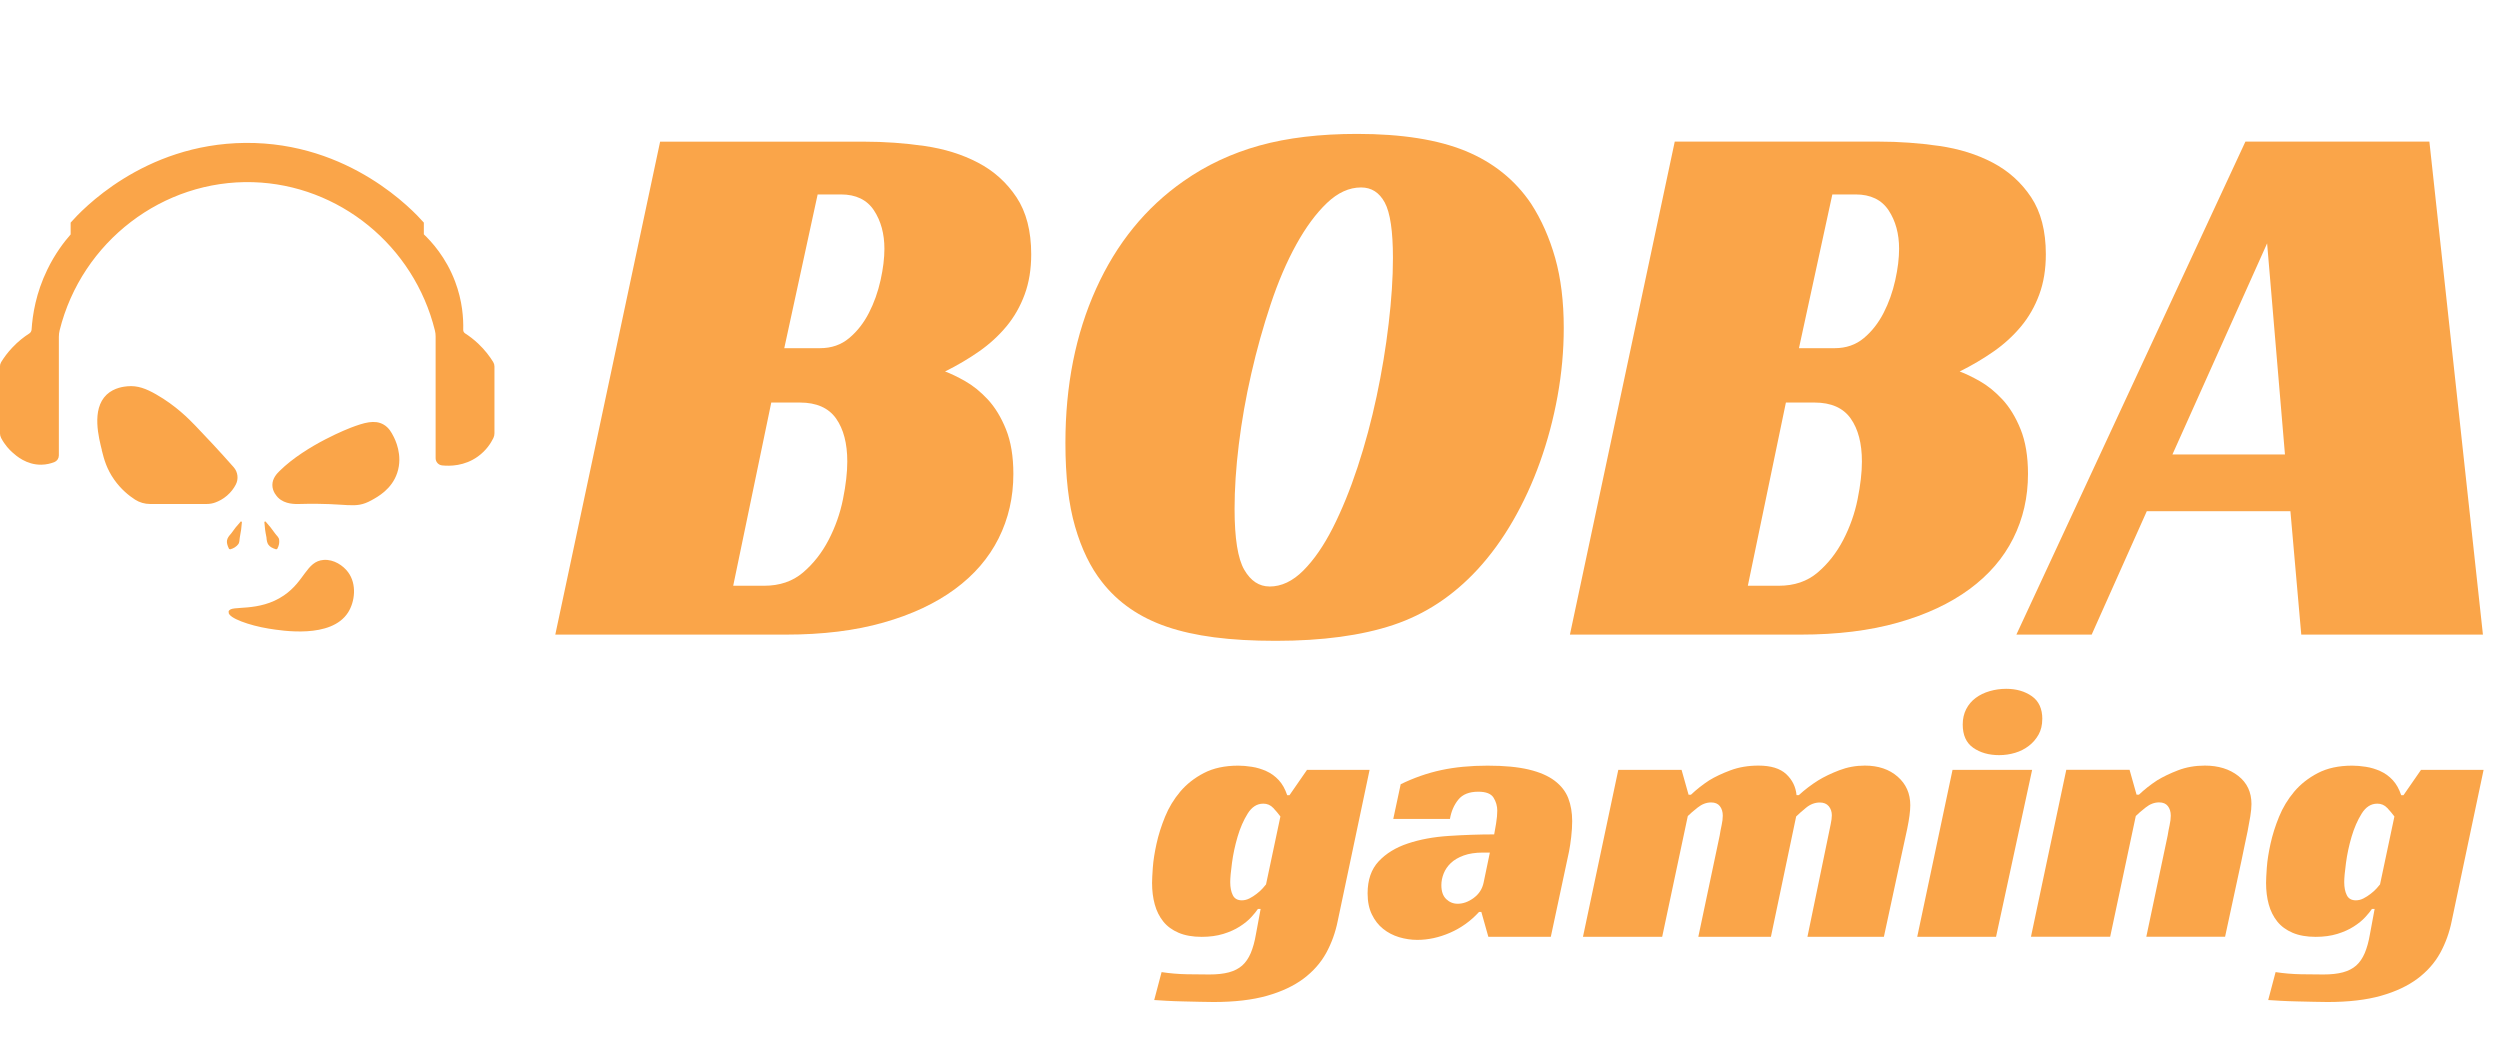 <?xml version="1.0" encoding="UTF-8"?><svg id="Layer_1" xmlns="http://www.w3.org/2000/svg" viewBox="0 0 453.86 190.09"><defs><style>.cls-1,.cls-2,.cls-3{fill:#faa549;}.cls-2{stroke-width:.36px;}.cls-2,.cls-3{stroke:#faa549;stroke-miterlimit:10;}.cls-3{stroke-width:.71px;}</style></defs><g><path class="cls-1" d="M187.21,46.16c0,2.73-.4,5.17-1.2,7.33-.8,2.16-1.9,4.09-3.31,5.78-1.41,1.69-3.05,3.2-4.93,4.51-1.88,1.32-3.95,2.54-6.2,3.66,1.03,.38,2.25,.96,3.66,1.76,1.41,.8,2.77,1.9,4.09,3.31,1.31,1.41,2.42,3.22,3.31,5.43,.89,2.21,1.34,4.91,1.34,8.1,0,4.23-.89,8.13-2.68,11.7-1.79,3.57-4.44,6.65-7.96,9.23-3.52,2.59-7.85,4.61-12.97,6.06-5.12,1.46-11.02,2.18-17.69,2.18h-41.86L119.84,25.72h37.07c3.66,0,7.3,.26,10.92,.78,3.62,.52,6.86,1.53,9.72,3.03,2.87,1.5,5.19,3.59,6.98,6.27,1.78,2.68,2.68,6.13,2.68,10.36Zm-48.48,60.18c2.82,0,5.17-.8,7.05-2.4,1.88-1.6,3.43-3.57,4.65-5.92,1.22-2.35,2.09-4.81,2.61-7.4,.52-2.58,.78-4.86,.78-6.83,0-3.29-.68-5.9-2.04-7.82-1.36-1.92-3.55-2.89-6.55-2.89h-5.21l-6.91,33.26h5.64Zm10.15-43.13c2.07,0,3.83-.61,5.28-1.83,1.46-1.22,2.65-2.75,3.59-4.58,.94-1.83,1.64-3.81,2.11-5.92,.47-2.11,.7-4.02,.7-5.71,0-2.72-.63-5.05-1.9-6.98-1.27-1.92-3.27-2.89-5.99-2.89h-4.23l-6.06,27.91h6.48Z"/><path class="cls-1" d="M246.4,24.31c8.08,0,14.63,1.04,19.66,3.1,5.02,2.07,9,5.26,11.91,9.58,1.88,2.91,3.33,6.2,4.37,9.87,1.03,3.67,1.55,7.89,1.55,12.68,0,4.14-.38,8.27-1.13,12.4-.75,4.14-1.81,8.1-3.17,11.91-1.36,3.81-3.01,7.38-4.93,10.71-1.93,3.34-4.07,6.27-6.41,8.81-4.42,4.79-9.51,8.15-15.29,10.08s-12.9,2.89-21.35,2.89-14.75-.85-19.73-2.54c-4.98-1.69-8.93-4.42-11.84-8.17-2.07-2.63-3.69-5.96-4.86-10.01-1.18-4.04-1.76-9.11-1.76-15.22,0-10.43,1.85-19.75,5.57-27.98,3.71-8.22,9-14.73,15.86-19.52,4.13-2.91,8.74-5.07,13.81-6.48,5.07-1.41,10.99-2.11,17.76-2.11Zm-15.93,82.17c2.16,0,4.2-.96,6.13-2.89s3.71-4.51,5.36-7.75c1.64-3.24,3.15-6.93,4.51-11.06,1.36-4.13,2.51-8.41,3.45-12.83,.94-4.42,1.67-8.81,2.18-13.18,.52-4.37,.78-8.34,.78-11.91,0-4.88-.49-8.24-1.48-10.08-.99-1.83-2.42-2.75-4.3-2.75-2.16,0-4.23,.94-6.2,2.82-1.97,1.88-3.83,4.39-5.57,7.54-1.74,3.15-3.29,6.76-4.65,10.85-1.36,4.09-2.54,8.29-3.52,12.61-.99,4.32-1.74,8.6-2.26,12.83-.52,4.23-.77,8.13-.77,11.7,0,5.36,.59,9.04,1.76,11.06,1.17,2.02,2.7,3.03,4.58,3.03Z"/><path class="cls-1" d="M371.41,46.16c0,2.73-.4,5.17-1.2,7.33-.8,2.16-1.9,4.09-3.31,5.78-1.41,1.69-3.05,3.2-4.93,4.51-1.88,1.32-3.95,2.54-6.2,3.66,1.03,.38,2.25,.96,3.66,1.76,1.41,.8,2.77,1.9,4.09,3.31,1.31,1.41,2.42,3.22,3.31,5.43,.89,2.21,1.34,4.91,1.34,8.1,0,4.23-.89,8.13-2.68,11.7-1.79,3.57-4.44,6.65-7.96,9.23-3.52,2.59-7.85,4.61-12.97,6.06-5.12,1.46-11.02,2.18-17.69,2.18h-41.86l19.03-89.5h37.07c3.66,0,7.3,.26,10.92,.78,3.62,.52,6.86,1.53,9.72,3.03,2.86,1.5,5.19,3.59,6.98,6.27,1.78,2.68,2.68,6.13,2.68,10.36Zm-48.48,60.18c2.82,0,5.17-.8,7.05-2.4,1.88-1.6,3.43-3.57,4.65-5.92,1.22-2.35,2.09-4.81,2.61-7.4,.52-2.58,.78-4.86,.78-6.83,0-3.29-.68-5.9-2.04-7.82-1.36-1.92-3.55-2.89-6.55-2.89h-5.21l-6.91,33.26h5.64Zm10.15-43.13c2.07,0,3.83-.61,5.29-1.83,1.46-1.22,2.65-2.75,3.59-4.58,.94-1.83,1.64-3.81,2.11-5.92,.47-2.11,.7-4.02,.7-5.71,0-2.72-.63-5.05-1.9-6.98-1.27-1.92-3.27-2.89-5.99-2.89h-4.23l-6.06,27.91h6.48Z"/><path class="cls-1" d="M450.76,115.21h-32.98l-1.97-22.41h-26.07l-10.01,22.41h-13.67l41.58-89.5h33.4l9.72,89.5Zm-56.38-32.7h20.44l-3.24-38.33-17.19,38.33Z"/></g><g><path class="cls-1" d="M237.22,139.77h11.42l-5.78,27.41c-.42,2.11-1.13,4.06-2.11,5.85-.99,1.78-2.36,3.33-4.12,4.65-1.76,1.31-3.97,2.35-6.62,3.1-2.66,.75-5.88,1.13-9.69,1.13-.71,0-1.55-.01-2.54-.04-.99-.02-2-.05-3.03-.07-1.03-.02-2.02-.06-2.96-.11s-1.69-.09-2.25-.14l1.34-5.07c1.5,.23,3.04,.36,4.62,.39,1.57,.02,2.92,.04,4.05,.04,1.41,0,2.6-.13,3.56-.39,.96-.26,1.76-.67,2.4-1.23,.63-.56,1.15-1.32,1.55-2.25,.4-.94,.72-2.09,.95-3.45l.85-4.58h-.49c-.28,.42-.69,.93-1.23,1.51-.54,.59-1.23,1.15-2.08,1.69-.84,.54-1.84,.99-2.99,1.34-1.15,.35-2.46,.53-3.91,.53-1.65,0-3.04-.25-4.19-.74s-2.08-1.17-2.78-2.04-1.22-1.9-1.55-3.1c-.33-1.2-.49-2.5-.49-3.91,0-.61,.05-1.55,.14-2.82,.09-1.27,.32-2.7,.67-4.3,.35-1.6,.87-3.23,1.55-4.9,.68-1.67,1.6-3.18,2.75-4.55,1.15-1.36,2.58-2.49,4.3-3.38,1.71-.89,3.79-1.34,6.24-1.34,.75,0,1.57,.07,2.47,.21s1.76,.4,2.61,.78c.85,.38,1.6,.92,2.25,1.62,.66,.7,1.17,1.62,1.55,2.75h.42l3.17-4.58Zm-7.89,6.13c-1.13,0-2.07,.6-2.82,1.8-.75,1.2-1.36,2.6-1.83,4.19-.47,1.6-.81,3.18-1.02,4.76-.21,1.57-.32,2.74-.32,3.49,0,.94,.15,1.73,.46,2.36,.3,.63,.86,.95,1.66,.95,.47,0,.93-.12,1.38-.35,.45-.23,.87-.5,1.27-.81,.4-.3,.75-.62,1.06-.95,.3-.33,.53-.59,.67-.78l2.61-12.33c-.38-.52-.81-1.03-1.3-1.55-.49-.52-1.09-.78-1.8-.78Z"/><path class="cls-1" d="M254.27,142.38c2.4-1.17,4.85-2.03,7.36-2.57,2.51-.54,5.32-.81,8.42-.81s5.5,.24,7.47,.7c1.97,.47,3.55,1.15,4.72,2.04,1.17,.89,2,1.95,2.47,3.17,.47,1.22,.71,2.61,.71,4.16,0,.89-.06,1.86-.18,2.89-.12,1.03-.25,1.9-.39,2.61l-3.31,15.5h-11.34l-1.27-4.51h-.42c-1.5,1.64-3.25,2.9-5.25,3.77-2,.87-3.98,1.3-5.96,1.3-1.13,0-2.23-.17-3.31-.49-1.08-.33-2.04-.83-2.89-1.51-.85-.68-1.53-1.55-2.04-2.61-.52-1.06-.78-2.34-.78-3.84,0-2.44,.67-4.38,2.01-5.81,1.34-1.43,3.1-2.51,5.29-3.24s4.65-1.19,7.4-1.37,5.51-.28,8.28-.28c.09-.47,.21-1.14,.35-2.01,.14-.87,.21-1.63,.21-2.29,0-.85-.22-1.63-.67-2.36-.45-.73-1.37-1.09-2.78-1.09-1.64,0-2.85,.48-3.63,1.45s-1.28,2.13-1.51,3.49h-10.29l1.34-6.27Zm16.21,12.4h-1.27c-1.36,0-2.53,.18-3.49,.53-.96,.35-1.74,.81-2.33,1.37-.59,.56-1.02,1.2-1.3,1.9-.28,.71-.42,1.41-.42,2.11,0,1.13,.29,1.97,.88,2.54,.59,.56,1.28,.84,2.08,.84,.99,0,1.96-.35,2.92-1.06,.96-.71,1.56-1.64,1.8-2.82l1.13-5.43Z"/><path class="cls-1" d="M306.98,144.28c.99-.94,2.09-1.81,3.31-2.61,1.08-.66,2.37-1.27,3.88-1.83,1.5-.56,3.19-.85,5.07-.85,2.26,0,3.93,.52,5.04,1.55,1.1,1.03,1.73,2.3,1.87,3.81h.42c1.08-.99,2.25-1.88,3.52-2.68,1.08-.66,2.35-1.27,3.81-1.83,1.46-.56,3.01-.85,4.65-.85,2.44,0,4.43,.67,5.96,2.01,1.53,1.34,2.29,3.07,2.29,5.18,0,1.08-.19,2.51-.56,4.3-.38,1.79-.8,3.73-1.27,5.85l-2.96,13.74h-13.88l3.8-18.39c.14-.7,.28-1.38,.42-2.04,.14-.66,.21-1.2,.21-1.62,0-.66-.19-1.21-.56-1.66-.38-.45-.92-.67-1.62-.67-.89,0-1.73,.32-2.5,.95s-1.37,1.16-1.8,1.59l-4.58,21.84h-13.18l3.88-18.39c.09-.61,.21-1.23,.35-1.87,.14-.63,.21-1.21,.21-1.73,0-.7-.18-1.28-.53-1.73-.35-.45-.88-.67-1.59-.67-.85,0-1.66,.31-2.43,.92-.78,.61-1.38,1.13-1.8,1.55l-4.65,21.92h-14.38l6.41-30.3h11.49l1.27,4.51h.42Z"/><path class="cls-1" d="M362.37,170.07h-14.31l6.41-30.3h14.45l-6.55,30.3Zm8.39-39.53c0,1.08-.22,2.02-.67,2.82-.45,.8-1.03,1.48-1.76,2.04-.73,.56-1.56,.99-2.5,1.27-.94,.28-1.9,.42-2.89,.42-1.88,0-3.45-.45-4.72-1.34-1.27-.89-1.9-2.3-1.9-4.23,0-1.03,.21-1.96,.63-2.78,.42-.82,1-1.5,1.73-2.04s1.57-.95,2.54-1.23,1.96-.42,3-.42c1.83,0,3.38,.45,4.65,1.34,1.27,.89,1.9,2.28,1.9,4.16Z"/><path class="cls-1" d="M388.3,144.28c.99-.94,2.09-1.81,3.31-2.61,1.08-.66,2.35-1.27,3.81-1.83,1.46-.56,3.08-.85,4.86-.85,2.44,0,4.46,.62,6.06,1.87,1.6,1.25,2.4,2.95,2.4,5.11,0,.61-.07,1.35-.21,2.22-.14,.87-.31,1.77-.49,2.71s-.39,1.89-.6,2.85c-.21,.96-.39,1.82-.53,2.57l-2.96,13.74h-14.3l3.88-18.39c.09-.61,.21-1.23,.35-1.87,.14-.63,.21-1.21,.21-1.73,0-.7-.18-1.28-.53-1.73-.35-.45-.88-.67-1.59-.67-.85,0-1.66,.31-2.43,.92-.78,.61-1.38,1.13-1.8,1.55l-4.65,21.92h-14.38l6.41-30.3h11.49l1.27,4.51h.42Z"/><path class="cls-1" d="M439.46,139.77h11.42l-5.78,27.41c-.42,2.11-1.13,4.06-2.11,5.85-.99,1.78-2.36,3.33-4.12,4.65-1.76,1.31-3.97,2.35-6.62,3.1-2.66,.75-5.88,1.13-9.69,1.13-.71,0-1.55-.01-2.54-.04-.99-.02-2-.05-3.03-.07-1.03-.02-2.02-.06-2.96-.11s-1.69-.09-2.25-.14l1.34-5.07c1.5,.23,3.04,.36,4.62,.39,1.57,.02,2.92,.04,4.05,.04,1.41,0,2.6-.13,3.56-.39,.96-.26,1.76-.67,2.4-1.23,.63-.56,1.15-1.32,1.55-2.25,.4-.94,.72-2.09,.95-3.45l.85-4.58h-.49c-.28,.42-.69,.93-1.23,1.51-.54,.59-1.23,1.15-2.08,1.69-.84,.54-1.84,.99-2.99,1.34-1.15,.35-2.46,.53-3.91,.53-1.65,0-3.04-.25-4.19-.74s-2.08-1.17-2.78-2.04-1.22-1.9-1.55-3.1c-.33-1.2-.49-2.5-.49-3.91,0-.61,.05-1.55,.14-2.82,.09-1.27,.32-2.7,.67-4.3,.35-1.6,.87-3.23,1.55-4.9,.68-1.67,1.6-3.18,2.75-4.55,1.15-1.36,2.58-2.49,4.3-3.38,1.71-.89,3.79-1.34,6.24-1.34,.75,0,1.57,.07,2.47,.21s1.76,.4,2.61,.78c.85,.38,1.6,.92,2.25,1.62,.66,.7,1.17,1.62,1.55,2.75h.42l3.17-4.58Zm-7.89,6.13c-1.13,0-2.07,.6-2.82,1.8-.75,1.2-1.36,2.6-1.83,4.19-.47,1.6-.81,3.18-1.02,4.76-.21,1.57-.32,2.74-.32,3.49,0,.94,.15,1.73,.46,2.36,.3,.63,.86,.95,1.66,.95,.47,0,.93-.12,1.38-.35,.45-.23,.87-.5,1.27-.81,.4-.3,.75-.62,1.06-.95,.3-.33,.53-.59,.67-.78l2.61-12.33c-.38-.52-.81-1.03-1.3-1.55-.49-.52-1.09-.78-1.8-.78Z"/></g><g><path class="cls-3" d="M50.73,90.08c-.17-.17-.94-.96-.93-2.05,.01-1.05,.74-1.82,1.2-2.27,4.8-4.74,12.8-7.78,12.8-7.78,2.43-.92,4.21-1.44,5.67-.59,.86,.5,1.28,1.28,1.64,1.98,.24,.47,1.71,3.27,.66,6.38-.94,2.81-3.34,4.12-4.52,4.77-3,1.64-3.81,.36-12.83,.62-.79,.02-2.54,.08-3.69-1.05Z"/><path class="cls-3" d="M18.88,81.88c.35,1.38,.81,3.1,2.14,4.99,1.19,1.69,2.58,2.82,3.7,3.54,.75,.48,1.63,.73,2.53,.73h10.27c.5,0,1-.08,1.47-.26,.58-.22,1.3-.57,1.99-1.17,.7-.6,1.18-1.27,1.5-1.88,.48-.9,.35-2.01-.32-2.77-2.54-2.88-4.87-5.37-6.88-7.46-1.25-1.3-3.58-3.68-7.12-5.7-1.79-1.02-3.25-1.58-4.99-1.42-.54,.05-2.27,.21-3.56,1.42-2.63,2.49-1.36,7.45-.71,9.97Z"/><path class="cls-3" d="M10.33,82.68c0,.4-.24,.75-.61,.89-.58,.22-1.34,.43-2.24,.44-2.55,.03-4.32-1.54-4.99-2.14-.53-.47-1.31-1.28-1.97-2.52-.11-.21-.17-.45-.17-.69v-12.14c0-.21,.05-.41,.16-.59,.48-.78,1.12-1.67,1.98-2.58,1.05-1.12,2.11-1.93,3.02-2.51,.34-.22,.55-.58,.58-.99,.17-2.65,.77-6.54,2.82-10.75,1.34-2.77,2.93-4.89,4.27-6.41v-2.14c1.73-1.95,12.92-14.09,31.35-14.25,18.85-.16,30.37,12.35,32.06,14.25v2.14c1.48,1.4,4.06,4.2,5.7,8.55,1.32,3.49,1.5,6.61,1.45,8.63-.01,.39,.18,.74,.5,.95,.72,.46,1.51,1.05,2.32,1.81,1.22,1.15,2.08,2.32,2.67,3.27,.12,.19,.18,.41,.18,.64v12.12c0,.25-.05,.49-.16,.71-.42,.86-1.23,2.16-2.69,3.21-2.33,1.69-4.9,1.7-6.26,1.56-.49-.05-.86-.46-.86-.95v-22.09c0-.4-.04-.79-.14-1.18-3.84-15.57-17.59-26.73-33.35-27.2-16.5-.49-31.41,10.86-35.47,27.17-.1,.41-.15,.83-.15,1.25v21.55Z"/><g><path class="cls-1" d="M41.68,99.69c.71-1.66,1.42-3.32,2.14-4.99"/><path class="cls-1" d="M41.58,99.65c-.67-1.36-.42-1.91,.38-2.79,.53-.77,1.12-1.5,1.76-2.2,0,0,.2,.08,.2,.08-.06,.94-.19,1.87-.38,2.79-.09,.45-.01,.98-.34,1.33-.31,.36-.7,.68-1.42,.87l-.2-.08h0Z"/></g><g><path class="cls-1" d="M50.23,99.69c-.71-1.66-1.42-3.32-2.14-4.99"/><path class="cls-1" d="M50.13,99.73c-1.45-.45-1.67-1.01-1.76-2.2-.2-.92-.32-1.85-.38-2.79,0,0,.2-.08,.2-.08,.64,.7,1.23,1.43,1.76,2.2,.26,.38,.7,.68,.73,1.16,.05,.47,.01,.98-.35,1.63l-.2,.08h0Z"/></g><path class="cls-2" d="M41.68,111.09c.12-1.1,5.33,.33,9.97-2.85,3.82-2.61,4.12-6.19,7.12-6.41,1.78-.13,3.41,.99,4.27,2.14,1.58,2.11,1.21,5.22,0,7.12-2.98,4.68-11.77,3.25-14.25,2.85-3.46-.56-7.22-1.91-7.12-2.85Z"/></g></svg>